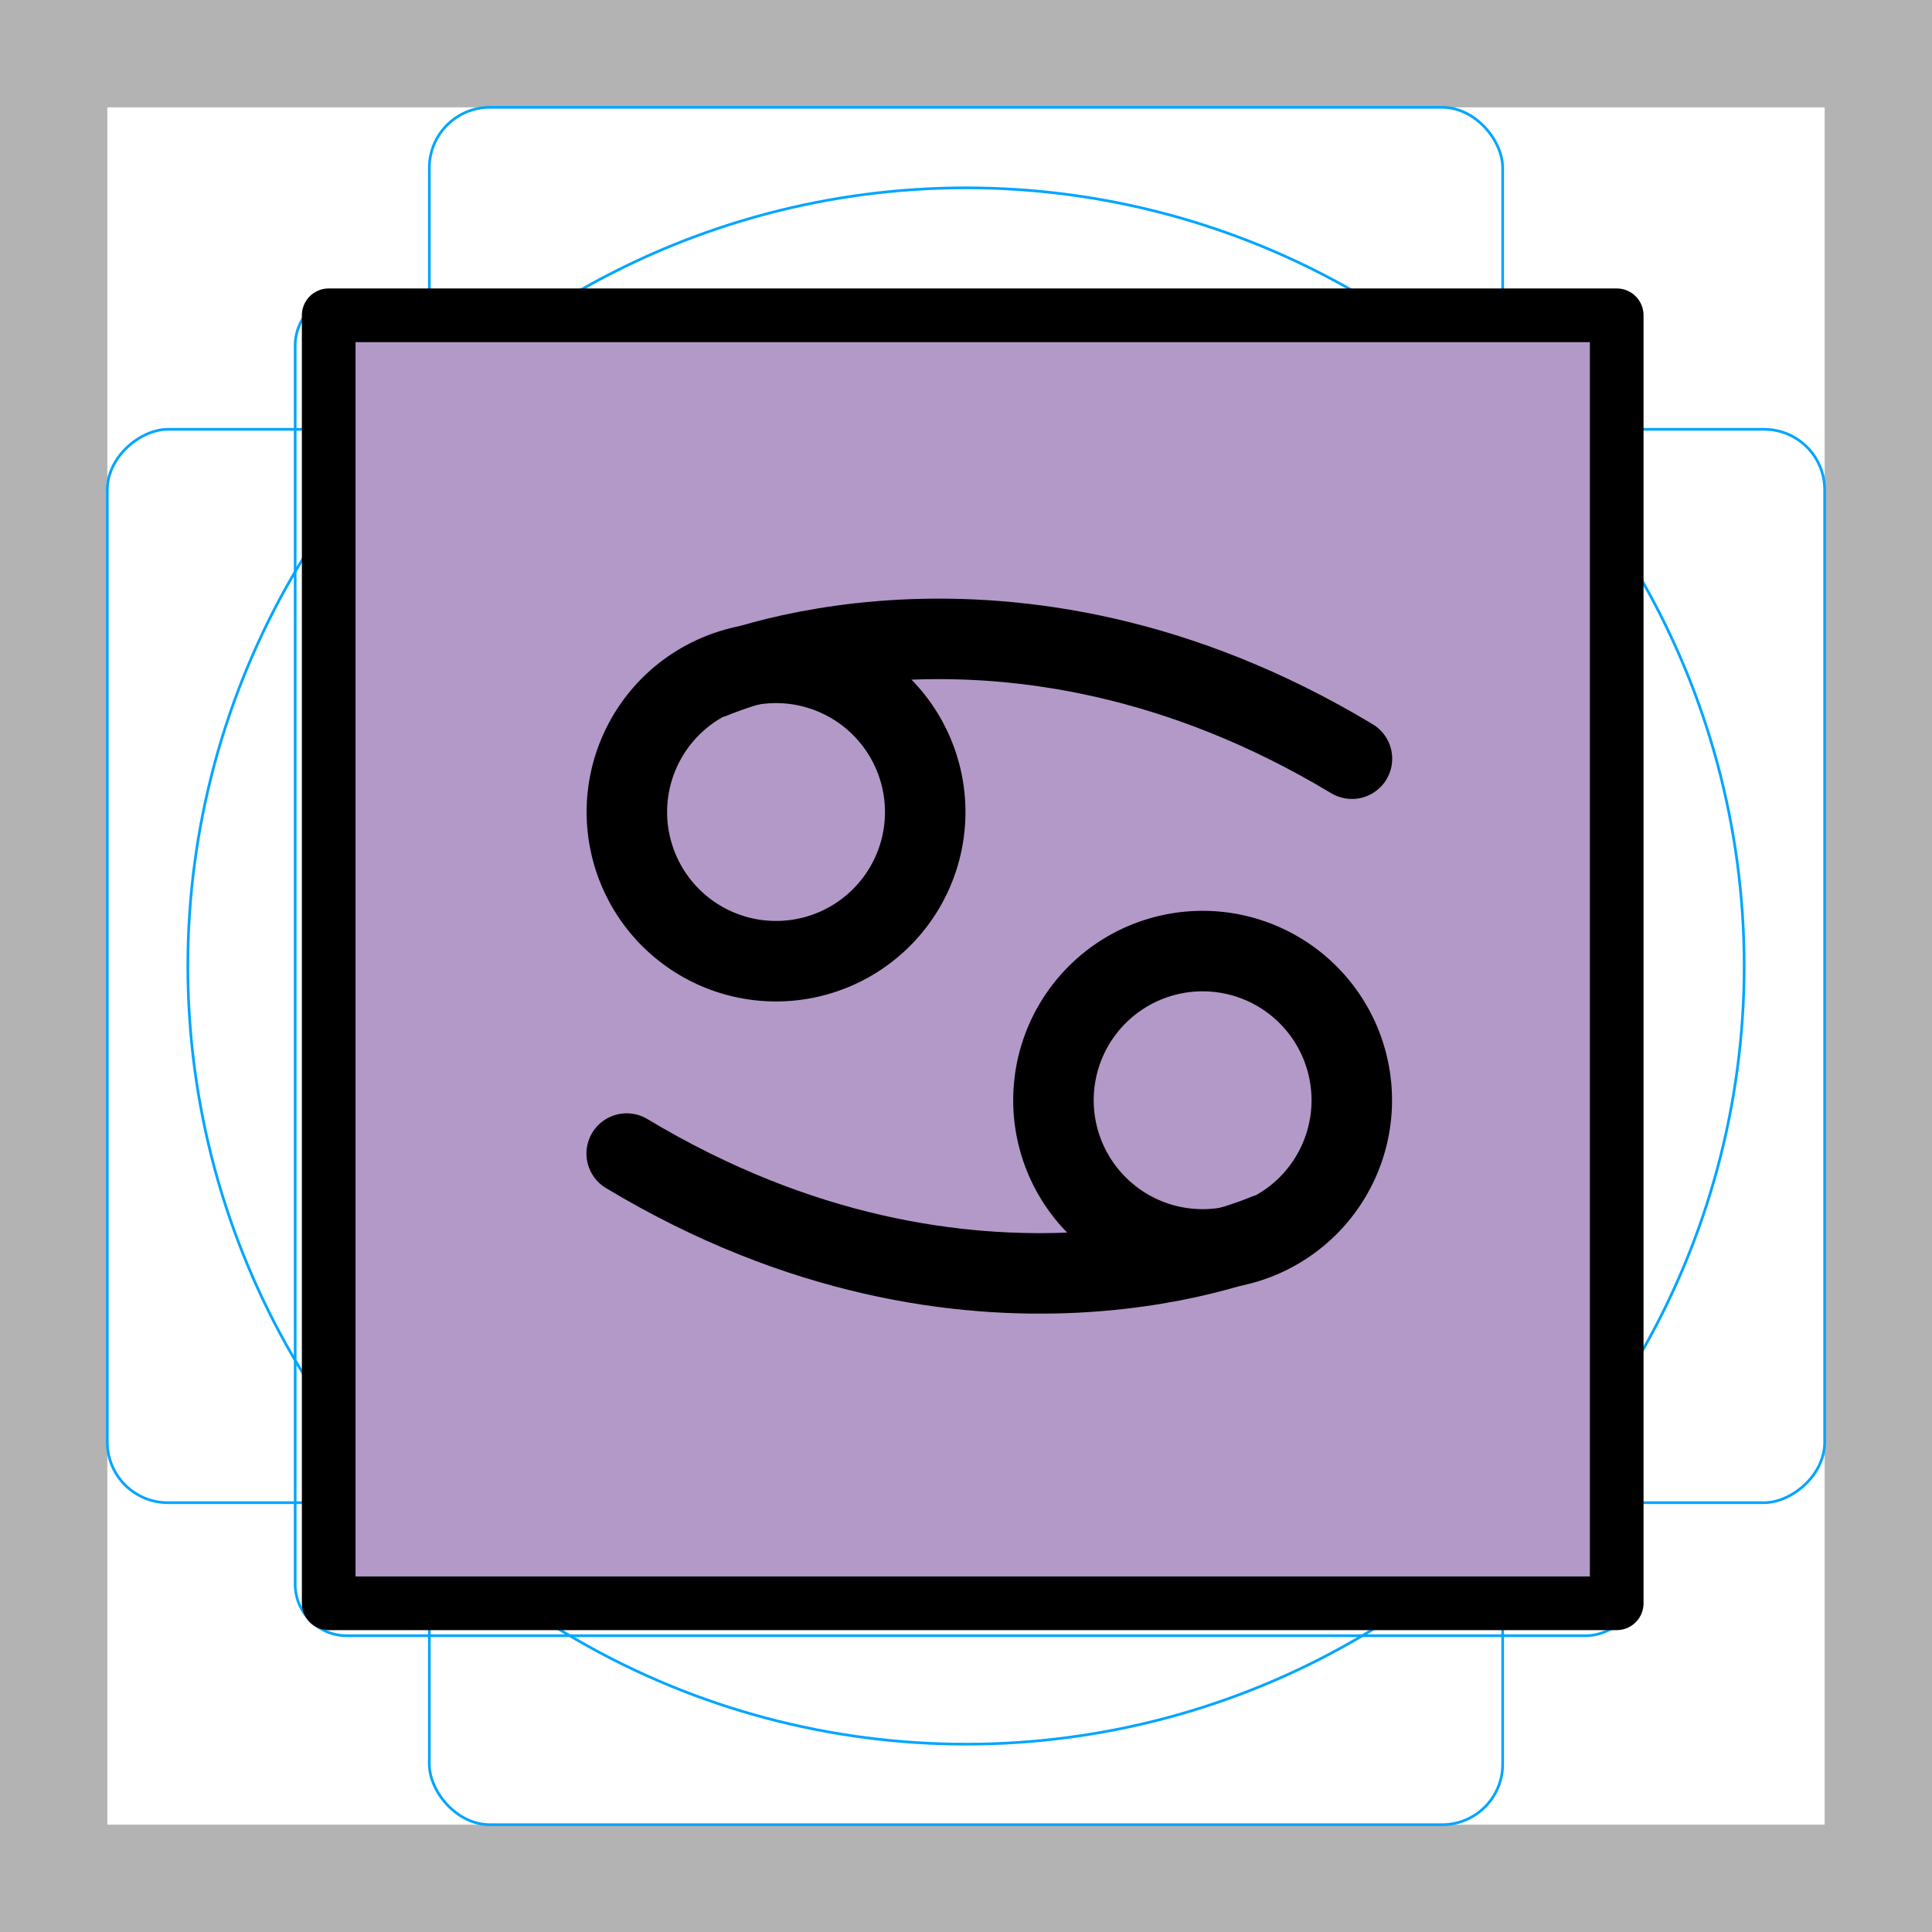 <svg id="emoji" xmlns="http://www.w3.org/2000/svg" viewBox="0 0 72 72">
  <g id="grid">
    <path d="M68,4V68H4V4H68m4-4H0V72H72V0Z" fill="#b3b3b3"/>
    <path d="M12.923,10.959H59.077A1.923,1.923,0,0,1,61,12.882V59.036a1.922,1.922,0,0,1-1.922,1.922H12.923A1.923,1.923,0,0,1,11,59.035V12.882A1.923,1.923,0,0,1,12.923,10.959Z" fill="none" stroke="#00a5ff" stroke-miterlimit="10" stroke-width="0.1"/>
    <rect x="16" y="4" width="40" height="64" rx="2.254" ry="2.254" fill="none" stroke="#00a5ff" stroke-miterlimit="10" stroke-width="0.1"/>
    <rect x="16" y="4" width="40" height="64" rx="2.254" ry="2.254" transform="translate(72) rotate(90)" fill="none" stroke="#00a5ff" stroke-miterlimit="10" stroke-width="0.1"/>
    <circle cx="36" cy="36" r="29" fill="none" stroke="#00a5ff" stroke-miterlimit="10" stroke-width="0.1"/>
  </g>
  <g id="color">
    <rect x="12" y="12" width="48" height="47.834" fill="#b399c8"/>
  </g>
  <g id="line">
    <path d="M34.48,30.261a5.559,5.559,0,1,1-5.559-5.558A5.56,5.56,0,0,1,34.48,30.261Z" fill="none" stroke="#000" stroke-miterlimit="10" stroke-width="3"/>
    <path d="M26.572,25.263s10.844-4.787,23.811,3.012" fill="none" stroke="#000" stroke-linecap="round" stroke-miterlimit="10" stroke-width="3"/>
    <path d="M39.259,41.002a5.559,5.559,0,1,1,5.56,5.56A5.561,5.561,0,0,1,39.259,41.002Z" fill="none" stroke="#000" stroke-miterlimit="10" stroke-width="3"/>
    <path d="M47.167,46.002S36.323,50.789,23.355,42.99" fill="none" stroke="#000" stroke-linecap="round" stroke-miterlimit="10" stroke-width="3"/>
    <rect x="12.25" y="11.75" width="48" height="48" fill="none" stroke="#000" stroke-linecap="round" stroke-linejoin="round" stroke-width="2"/>
  </g>
</svg>
